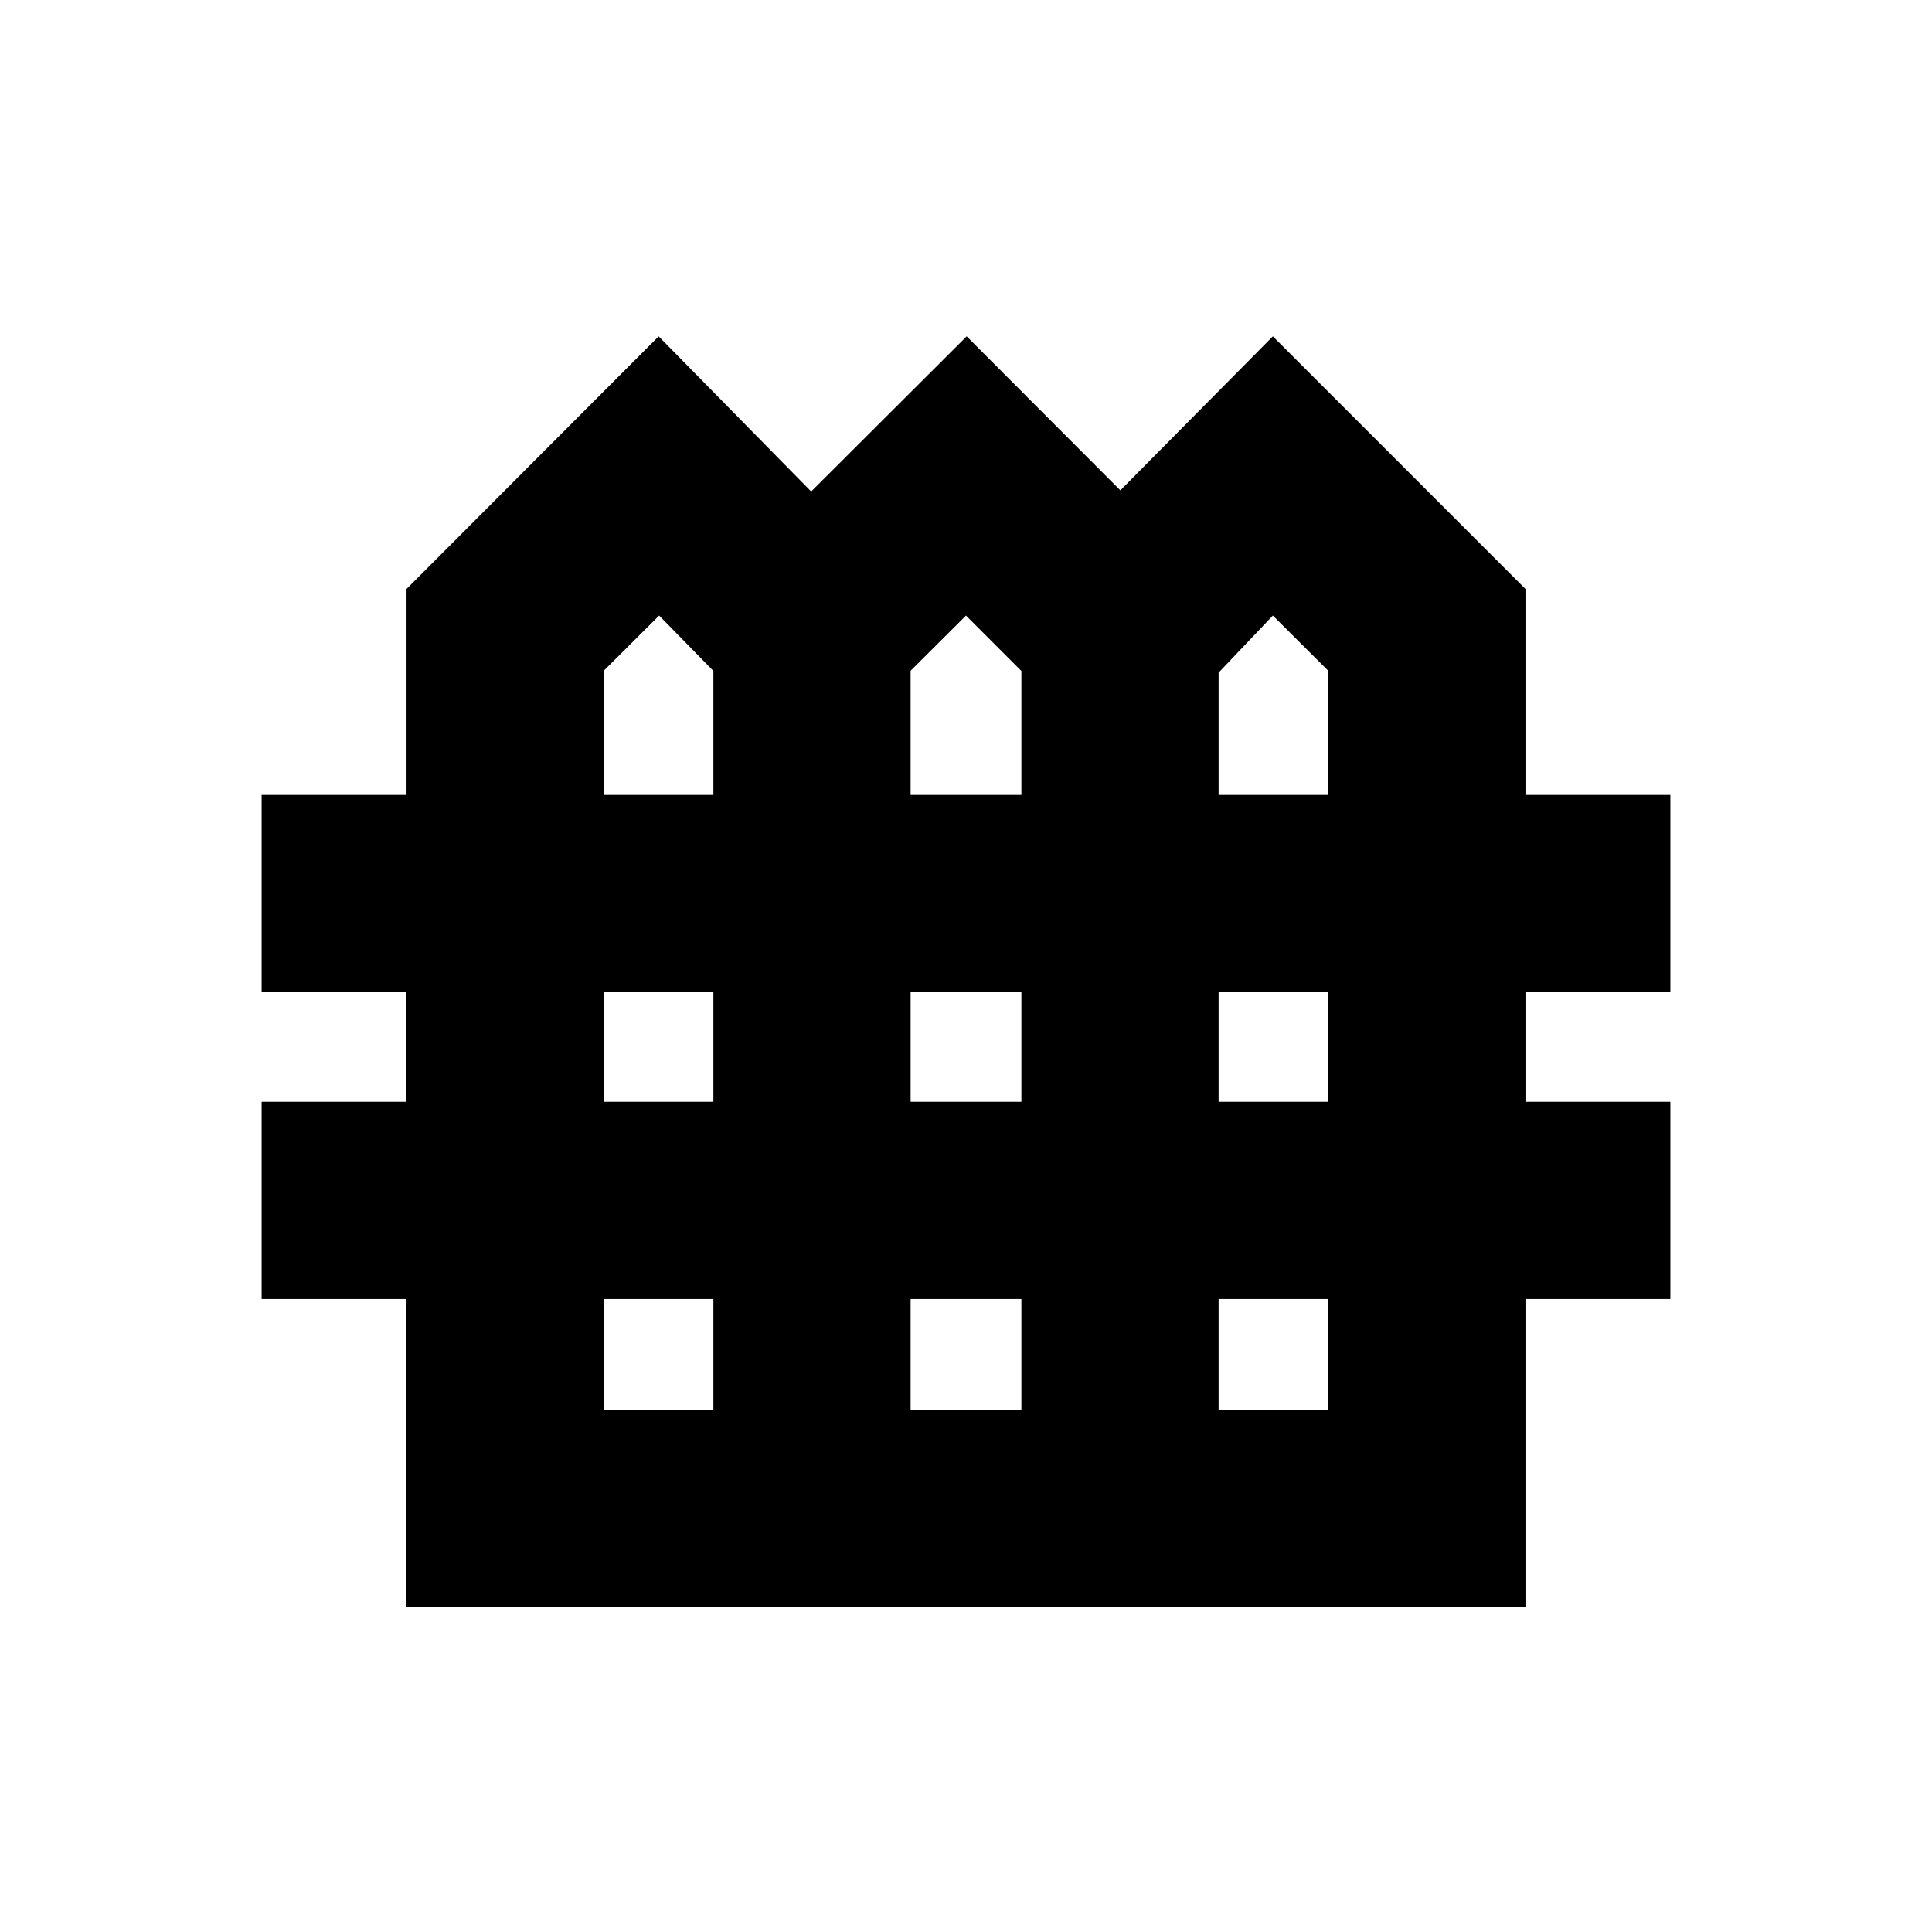 <svg xmlns="http://www.w3.org/2000/svg" height="20" viewBox="0 -960 960 960" width="20"><path d="M201.89-161.48v-153.04H130v-98h71.89V-467H130v-98h72v-102.35l125.28-125.52 75.79 77.09 77.26-77.09 76.36 76.52 75.79-76.52L758-667.35V-565h72v98h-72v54.48h72v98h-72v153.04H201.89ZM300-565h54.48v-61.61l-26.96-27.52L300-626.7v61.7Zm152.48 0h55.04v-61.61L480-654.13l-27.52 27.43v61.7Zm153.04 0H660v-61.7l-27.52-27.43-26.96 28.36V-565ZM300-412.52h54.48V-467H300v54.48Zm152.48 0h55.04V-467h-55.04v54.48Zm153.04 0H660V-467h-54.48v54.48ZM300-259.48h54.48v-55.04H300v55.04Zm152.48 0h55.04v-55.04h-55.04v55.04Zm153.04 0H660v-55.04h-54.48v55.04Z"/></svg>